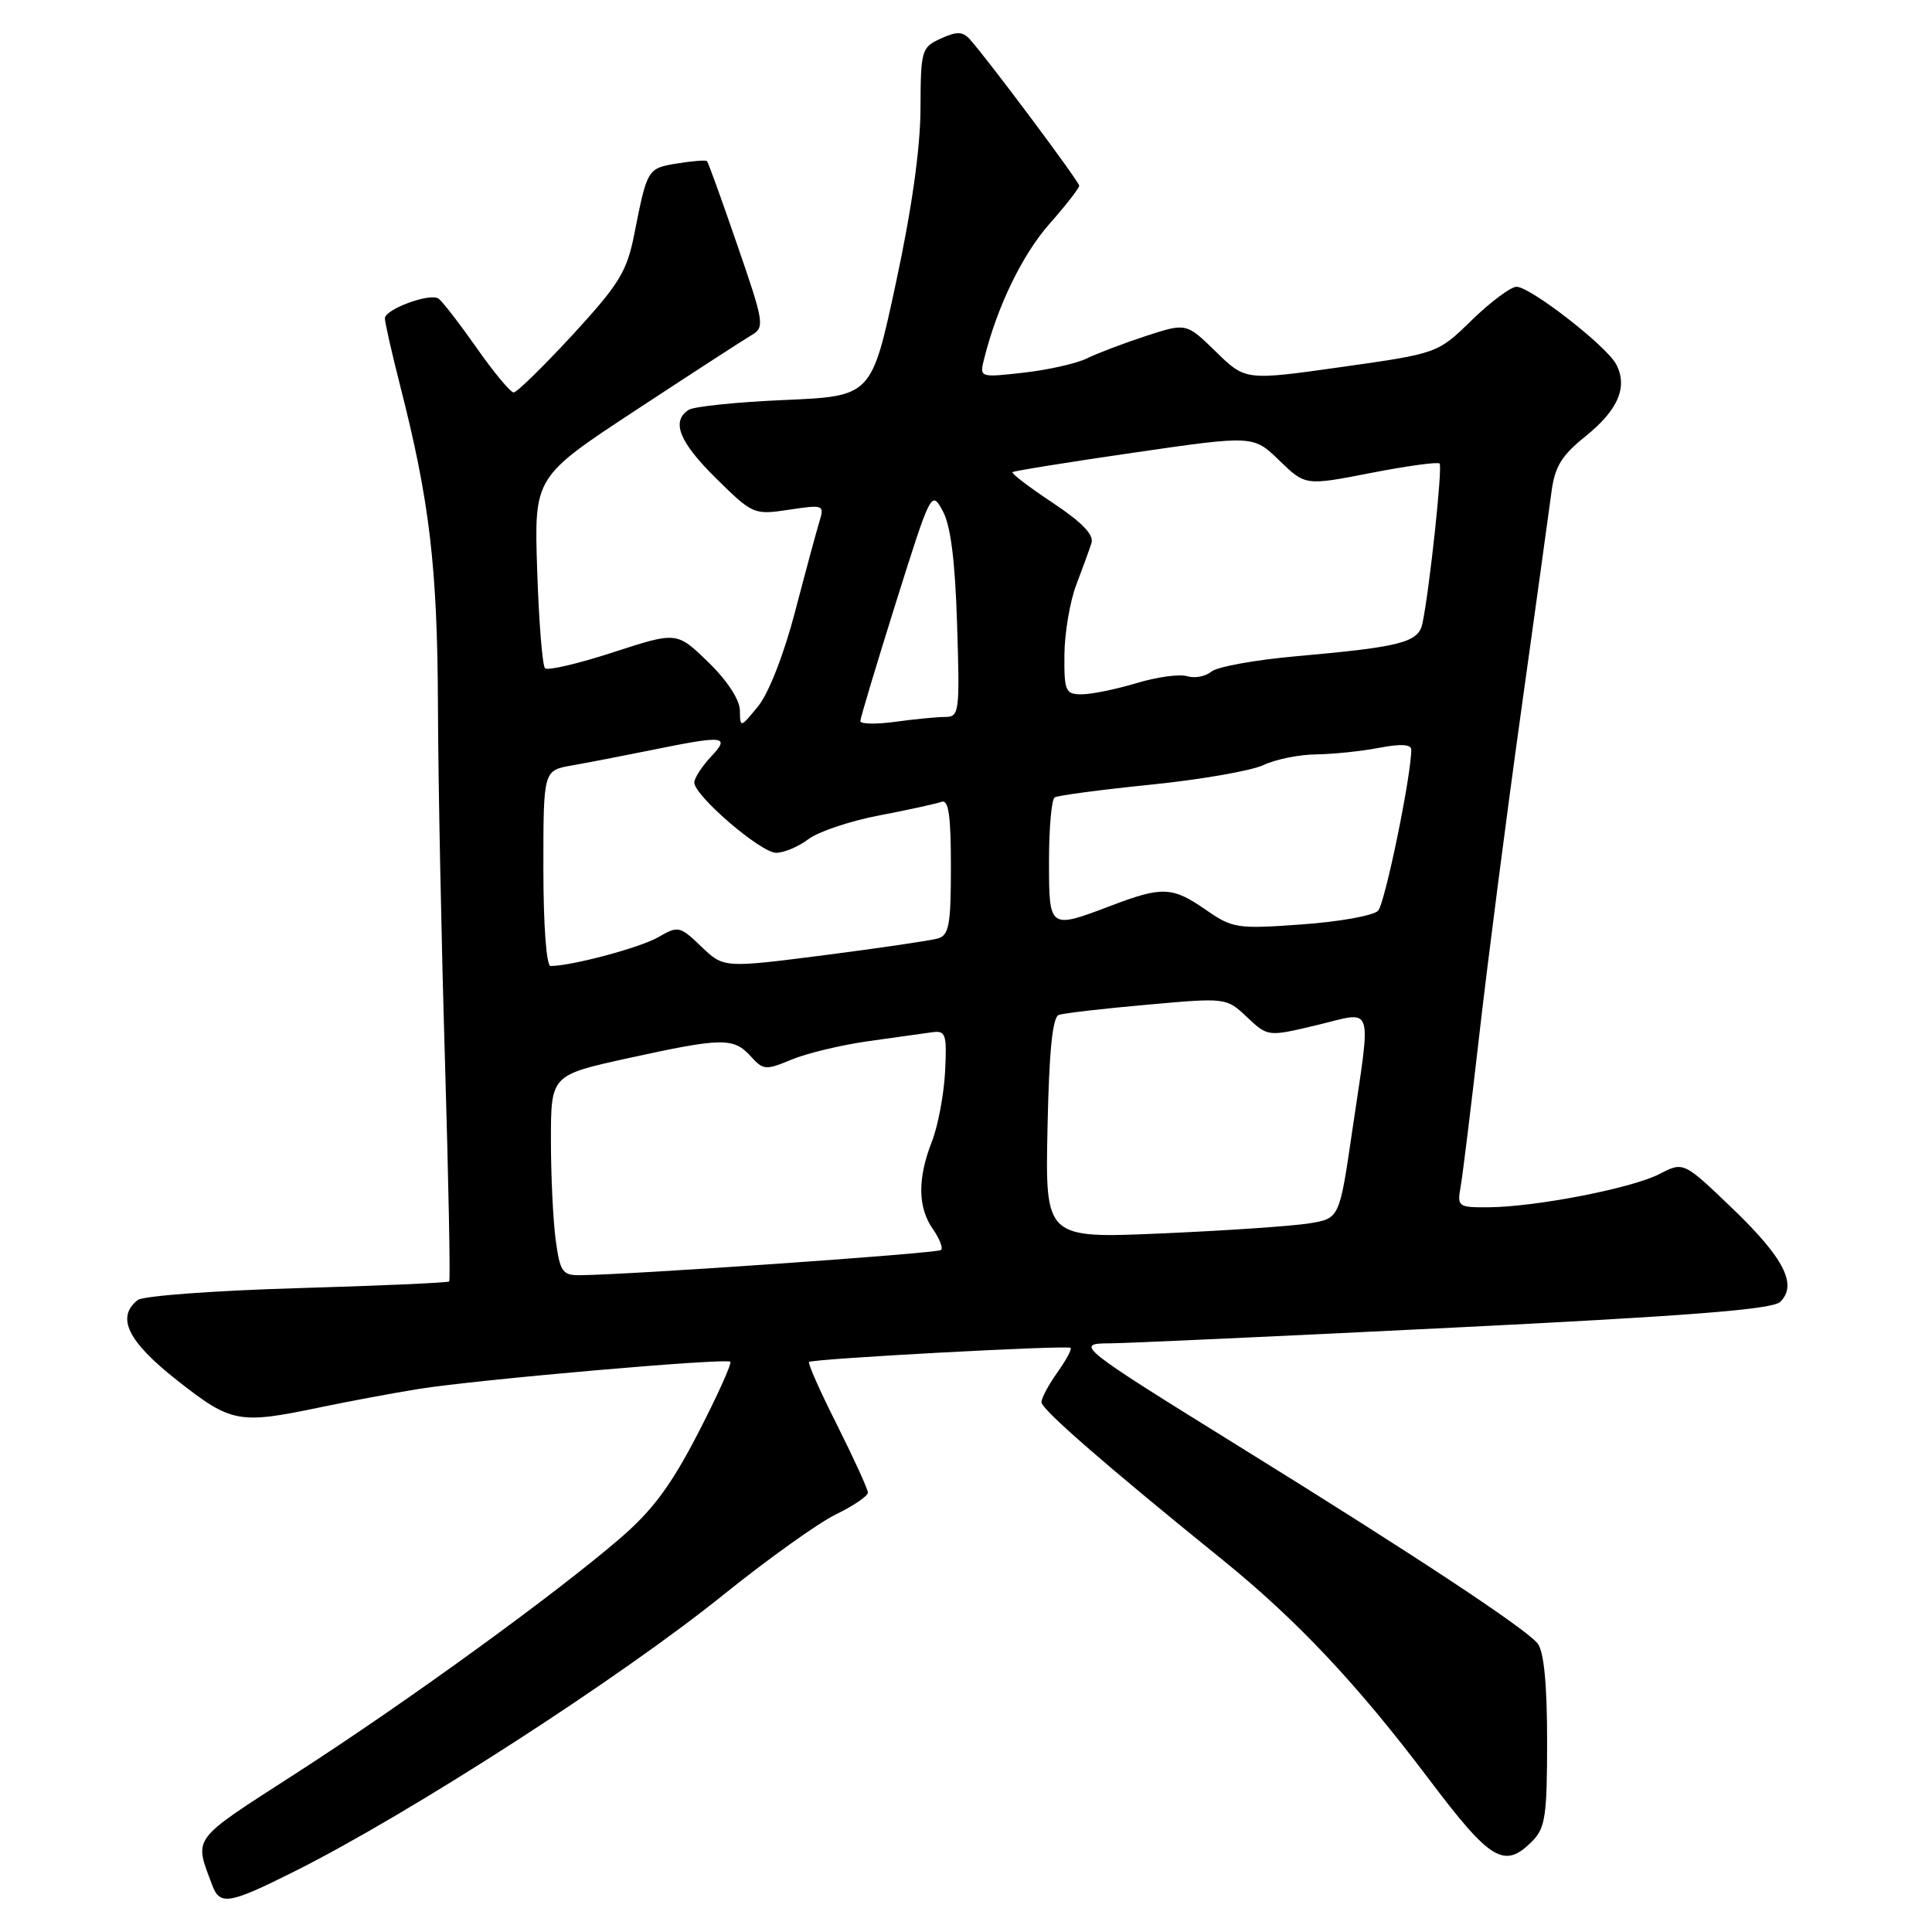 <?xml version="1.0" encoding="UTF-8" standalone="no"?>
<!DOCTYPE svg PUBLIC "-//W3C//DTD SVG 1.1//EN" "http://www.w3.org/Graphics/SVG/1.1/DTD/svg11.dtd" >
<svg xmlns="http://www.w3.org/2000/svg" xmlns:xlink="http://www.w3.org/1999/xlink" version="1.1" viewBox="0 0 256 256">
 <g >
 <path fill="currentColor"
d=" M 39.12 247.92 C 54.41 240.25 82.13 222.37 95.80 211.36 C 101.69 206.62 108.41 201.81 110.75 200.67 C 113.09 199.53 115.00 198.23 115.00 197.78 C 115.00 197.33 113.17 193.32 110.94 188.87 C 108.70 184.43 107.02 180.65 107.20 180.47 C 107.63 180.04 141.39 178.22 141.86 178.60 C 142.06 178.76 141.27 180.22 140.11 181.85 C 138.95 183.48 138.00 185.25 138.00 185.80 C 138.00 186.75 146.50 194.15 162.00 206.69 C 171.83 214.65 179.86 223.17 189.34 235.75 C 197.52 246.60 199.32 247.68 203.00 244.00 C 204.76 242.24 205.00 240.67 205.00 230.69 C 205.00 223.17 204.58 218.85 203.75 217.78 C 202.23 215.83 187.41 206.04 164.00 191.54 C 142.93 178.48 142.32 178.00 147.04 178.00 C 148.94 178.00 169.40 177.07 192.50 175.92 C 223.90 174.37 234.85 173.50 235.88 172.51 C 238.21 170.25 236.40 166.70 229.57 160.14 C 223.08 153.91 223.08 153.91 219.87 155.57 C 216.22 157.45 203.58 159.91 197.28 159.97 C 193.21 160.00 193.07 159.90 193.54 157.25 C 193.81 155.74 194.93 146.62 196.03 137.00 C 197.13 127.38 199.60 108.25 201.52 94.50 C 203.44 80.75 205.26 67.59 205.57 65.25 C 206.01 61.83 206.90 60.37 210.09 57.81 C 214.43 54.32 215.73 51.24 214.14 48.25 C 212.83 45.81 202.78 38.00 200.94 38.00 C 200.19 38.00 197.53 39.99 195.03 42.41 C 190.50 46.83 190.50 46.83 177.76 48.63 C 165.02 50.43 165.02 50.43 161.11 46.60 C 157.19 42.78 157.19 42.78 151.84 44.52 C 148.90 45.48 145.38 46.82 144.00 47.50 C 142.62 48.17 138.86 49.02 135.64 49.38 C 129.77 50.04 129.77 50.04 130.42 47.48 C 132.15 40.58 135.45 33.77 139.03 29.70 C 141.22 27.22 143.00 24.93 143.00 24.61 C 143.00 24.06 130.92 7.89 128.50 5.20 C 127.56 4.16 126.79 4.14 124.66 5.11 C 122.10 6.27 122.00 6.63 121.97 14.41 C 121.95 19.66 120.81 27.77 118.71 37.50 C 115.49 52.50 115.49 52.50 103.99 53.00 C 97.67 53.27 91.94 53.86 91.25 54.31 C 88.90 55.83 90.00 58.58 94.91 63.41 C 99.75 68.18 99.90 68.24 104.55 67.54 C 109.16 66.85 109.26 66.89 108.56 69.17 C 108.17 70.45 106.72 75.81 105.34 81.09 C 103.87 86.71 101.85 91.88 100.45 93.59 C 98.10 96.47 98.07 96.47 98.04 94.13 C 98.01 92.70 96.36 90.17 93.84 87.73 C 89.68 83.69 89.68 83.69 81.26 86.43 C 76.63 87.94 72.56 88.89 72.22 88.55 C 71.87 88.20 71.40 82.36 71.18 75.56 C 70.77 63.21 70.77 63.21 84.25 54.35 C 91.66 49.48 98.56 45.01 99.58 44.41 C 101.35 43.37 101.26 42.80 97.70 32.48 C 95.65 26.51 93.84 21.50 93.68 21.35 C 93.52 21.19 91.74 21.33 89.72 21.66 C 85.79 22.30 85.76 22.34 84.03 31.11 C 83.06 36.00 82.02 37.68 75.88 44.36 C 72.00 48.56 68.49 52.00 68.06 52.00 C 67.64 52.00 65.41 49.32 63.11 46.03 C 60.80 42.75 58.54 39.83 58.08 39.55 C 56.88 38.81 51.00 40.99 51.00 42.18 C 51.00 42.72 51.91 46.74 53.02 51.10 C 56.93 66.39 57.96 75.14 58.03 93.50 C 58.06 103.40 58.48 124.55 58.96 140.50 C 59.43 156.45 59.69 169.64 59.52 169.80 C 59.36 169.97 50.29 170.37 39.36 170.69 C 28.44 171.01 18.94 171.71 18.25 172.26 C 15.35 174.55 16.93 177.76 23.48 182.91 C 30.68 188.57 31.61 188.74 42.50 186.46 C 46.35 185.66 52.20 184.57 55.50 184.04 C 63.36 182.79 96.25 179.92 96.77 180.44 C 96.99 180.66 95.07 184.92 92.50 189.90 C 88.92 196.83 86.49 200.11 82.16 203.84 C 73.50 211.30 53.84 225.56 39.20 234.99 C 25.17 244.04 25.70 243.32 28.13 249.82 C 29.15 252.52 30.37 252.31 39.12 247.92 Z  M 73.64 164.36 C 73.29 161.81 73.00 155.84 73.00 151.09 C 73.00 142.46 73.00 142.46 83.25 140.21 C 95.70 137.48 97.20 137.46 99.47 139.96 C 101.13 141.80 101.47 141.83 104.87 140.41 C 106.87 139.57 111.42 138.48 115.00 137.97 C 118.58 137.47 122.40 136.93 123.50 136.78 C 125.32 136.53 125.48 137.00 125.23 142.00 C 125.07 145.03 124.29 149.20 123.48 151.27 C 121.56 156.16 121.61 159.99 123.60 162.84 C 124.48 164.10 124.98 165.35 124.70 165.63 C 124.27 166.07 83.77 168.90 76.89 168.97 C 74.53 169.00 74.21 168.54 73.64 164.36 Z  M 138.80 149.50 C 139.01 139.29 139.46 134.77 140.30 134.48 C 140.96 134.25 146.22 133.64 152.00 133.13 C 162.50 132.19 162.50 132.19 165.25 134.79 C 168.01 137.38 168.01 137.38 174.50 135.83 C 182.18 133.99 181.72 132.59 179.16 149.97 C 177.48 161.45 177.48 161.45 173.49 162.10 C 171.29 162.46 162.53 163.06 154.00 163.43 C 138.50 164.11 138.50 164.11 138.80 149.50 Z  M 72.00 115.05 C 72.00 102.09 72.00 102.09 75.75 101.43 C 77.81 101.07 82.57 100.15 86.32 99.39 C 96.07 97.40 96.83 97.49 94.17 100.31 C 92.98 101.59 92.00 103.11 92.00 103.69 C 92.00 105.43 100.81 113.00 102.84 113.00 C 103.88 113.00 105.80 112.19 107.12 111.19 C 108.43 110.20 112.65 108.78 116.50 108.05 C 120.35 107.31 124.06 106.50 124.75 106.25 C 125.69 105.90 126.00 108.01 126.00 114.83 C 126.00 122.58 125.75 123.94 124.25 124.36 C 123.29 124.63 116.51 125.63 109.20 126.57 C 95.89 128.27 95.89 128.27 92.93 125.43 C 90.08 122.70 89.86 122.65 87.23 124.18 C 84.86 125.56 75.73 128.00 72.95 128.00 C 72.40 128.00 72.00 122.57 72.00 115.05 Z  M 159.80 120.57 C 155.35 117.48 154.04 117.42 147.24 120.00 C 138.98 123.14 139.00 123.15 139.00 114.06 C 139.00 109.69 139.34 105.91 139.75 105.66 C 140.16 105.40 145.90 104.64 152.50 103.97 C 159.10 103.30 165.81 102.13 167.40 101.38 C 169.00 100.62 172.15 99.98 174.40 99.96 C 176.66 99.93 180.41 99.54 182.75 99.09 C 185.59 98.54 187.00 98.62 187.00 99.33 C 187.00 102.80 183.52 119.70 182.60 120.68 C 182.00 121.32 177.45 122.14 172.50 122.49 C 163.94 123.11 163.32 123.01 159.80 120.57 Z  M 114.00 95.55 C 114.00 95.16 116.12 88.11 118.70 79.88 C 123.36 65.06 123.42 64.95 124.92 67.71 C 125.97 69.63 126.56 74.31 126.82 82.75 C 127.19 94.39 127.11 95.00 125.24 95.00 C 124.16 95.00 121.19 95.29 118.64 95.64 C 116.09 95.99 114.00 95.95 114.00 95.55 Z  M 141.04 86.75 C 141.07 83.86 141.77 79.70 142.61 77.50 C 143.45 75.30 144.36 72.80 144.63 71.94 C 144.98 70.87 143.34 69.18 139.47 66.61 C 136.36 64.55 133.97 62.72 134.16 62.56 C 134.35 62.40 141.61 61.23 150.29 59.97 C 166.08 57.68 166.08 57.68 169.52 61.02 C 172.97 64.36 172.97 64.36 181.64 62.67 C 186.41 61.74 190.51 61.18 190.75 61.42 C 191.17 61.84 189.41 78.20 188.48 82.62 C 187.94 85.13 185.66 85.72 171.71 86.96 C 166.32 87.44 161.28 88.35 160.50 89.00 C 159.73 89.64 158.29 89.91 157.30 89.60 C 156.31 89.29 153.29 89.70 150.59 90.52 C 147.89 91.33 144.63 92.00 143.34 92.00 C 141.18 92.00 141.00 91.60 141.04 86.75 Z "/>
</g>
</svg>